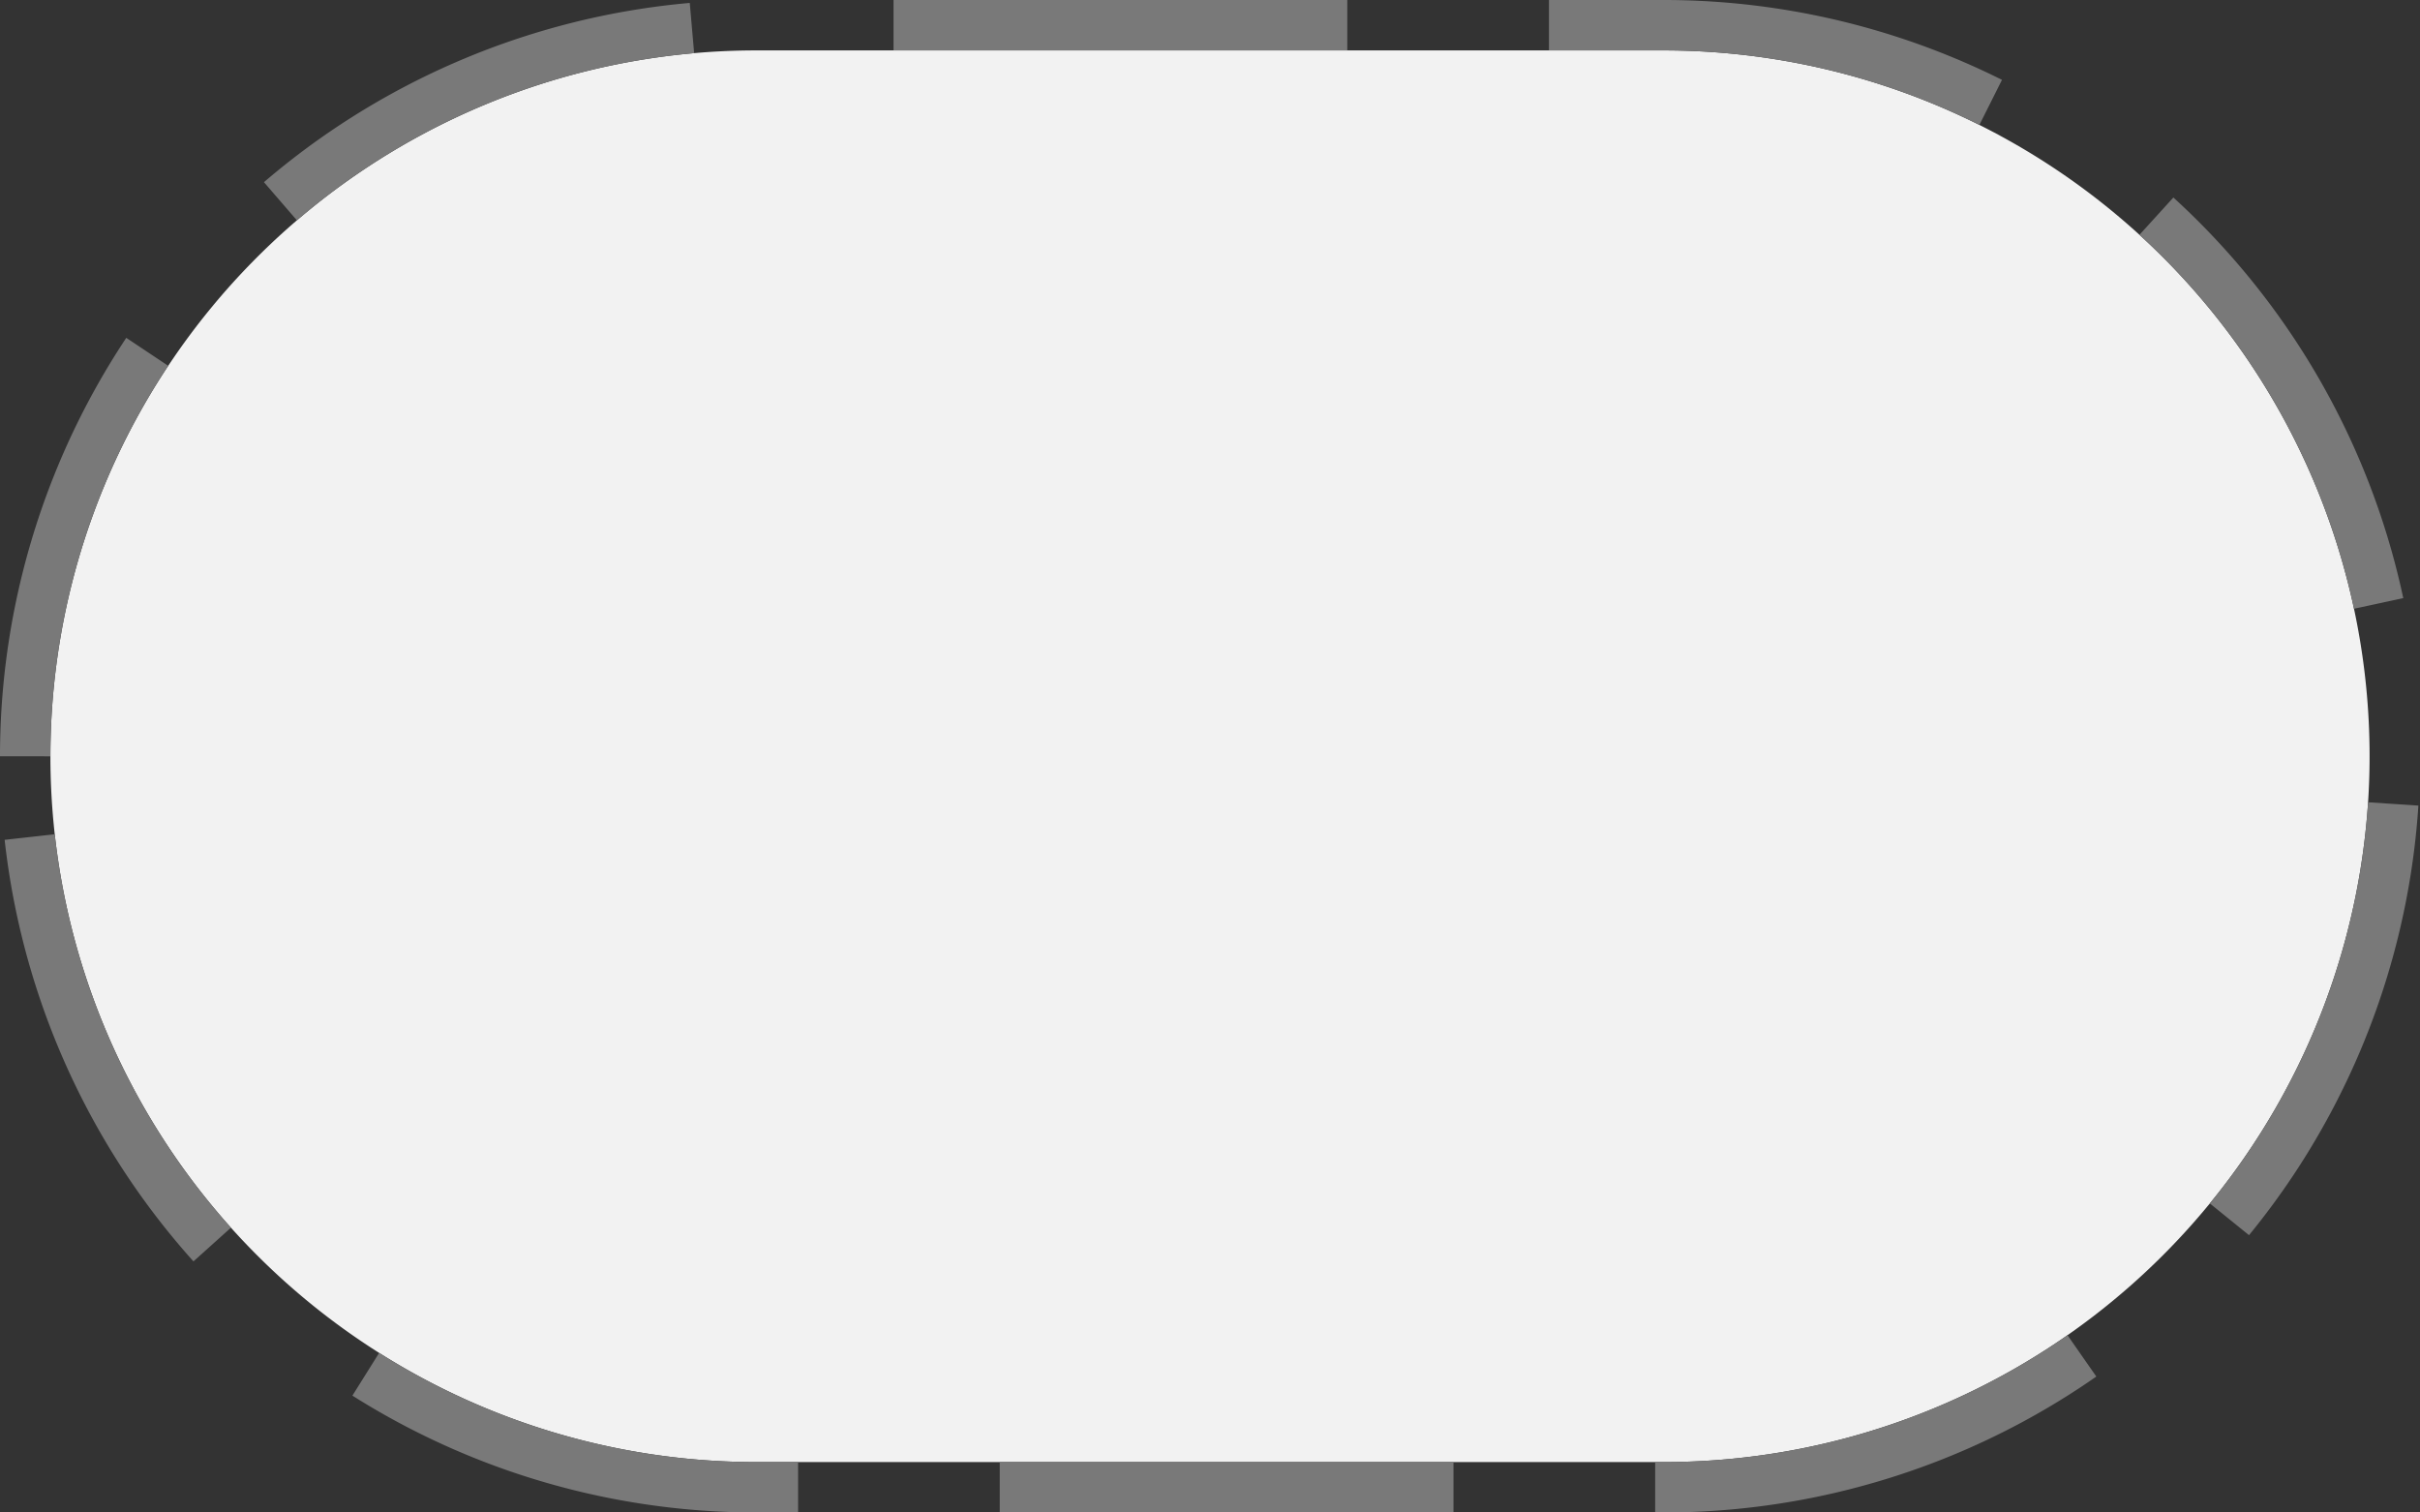 ﻿<?xml version="1.0" encoding="utf-8"?>
<svg version="1.1" xmlns:xlink="http://www.w3.org/1999/xlink" width="48px" height="30px" xmlns="http://www.w3.org/2000/svg">
  <rect width="100%" height="100%" fill="#333333" stroke="none"/>
  <g transform="matrix(1 0 0 1 -145 -70 )">
    <path d="M 146 85  A 14 14 0 0 1 160 71 L 178 71  A 14 14 0 0 1 192 85 A 14 14 0 0 1 178 99 L 160 99  A 14 14 0 0 1 146 85 Z " fill-rule="nonzero" fill="#f2f2f2" stroke="none" />
    <path d="M 145.5 85  A 14.5 14.5 0 0 1 160 70.5 L 178 70.5  A 14.5 14.5 0 0 1 192.5 85 A 14.5 14.5 0 0 1 178 99.5 L 160 99.5  A 14.5 14.5 0 0 1 145.5 85 Z " stroke-width="1" stroke-dasharray="9,4" stroke="#797979" fill="none" stroke-dashoffset="0.5" />
  </g>
</svg>